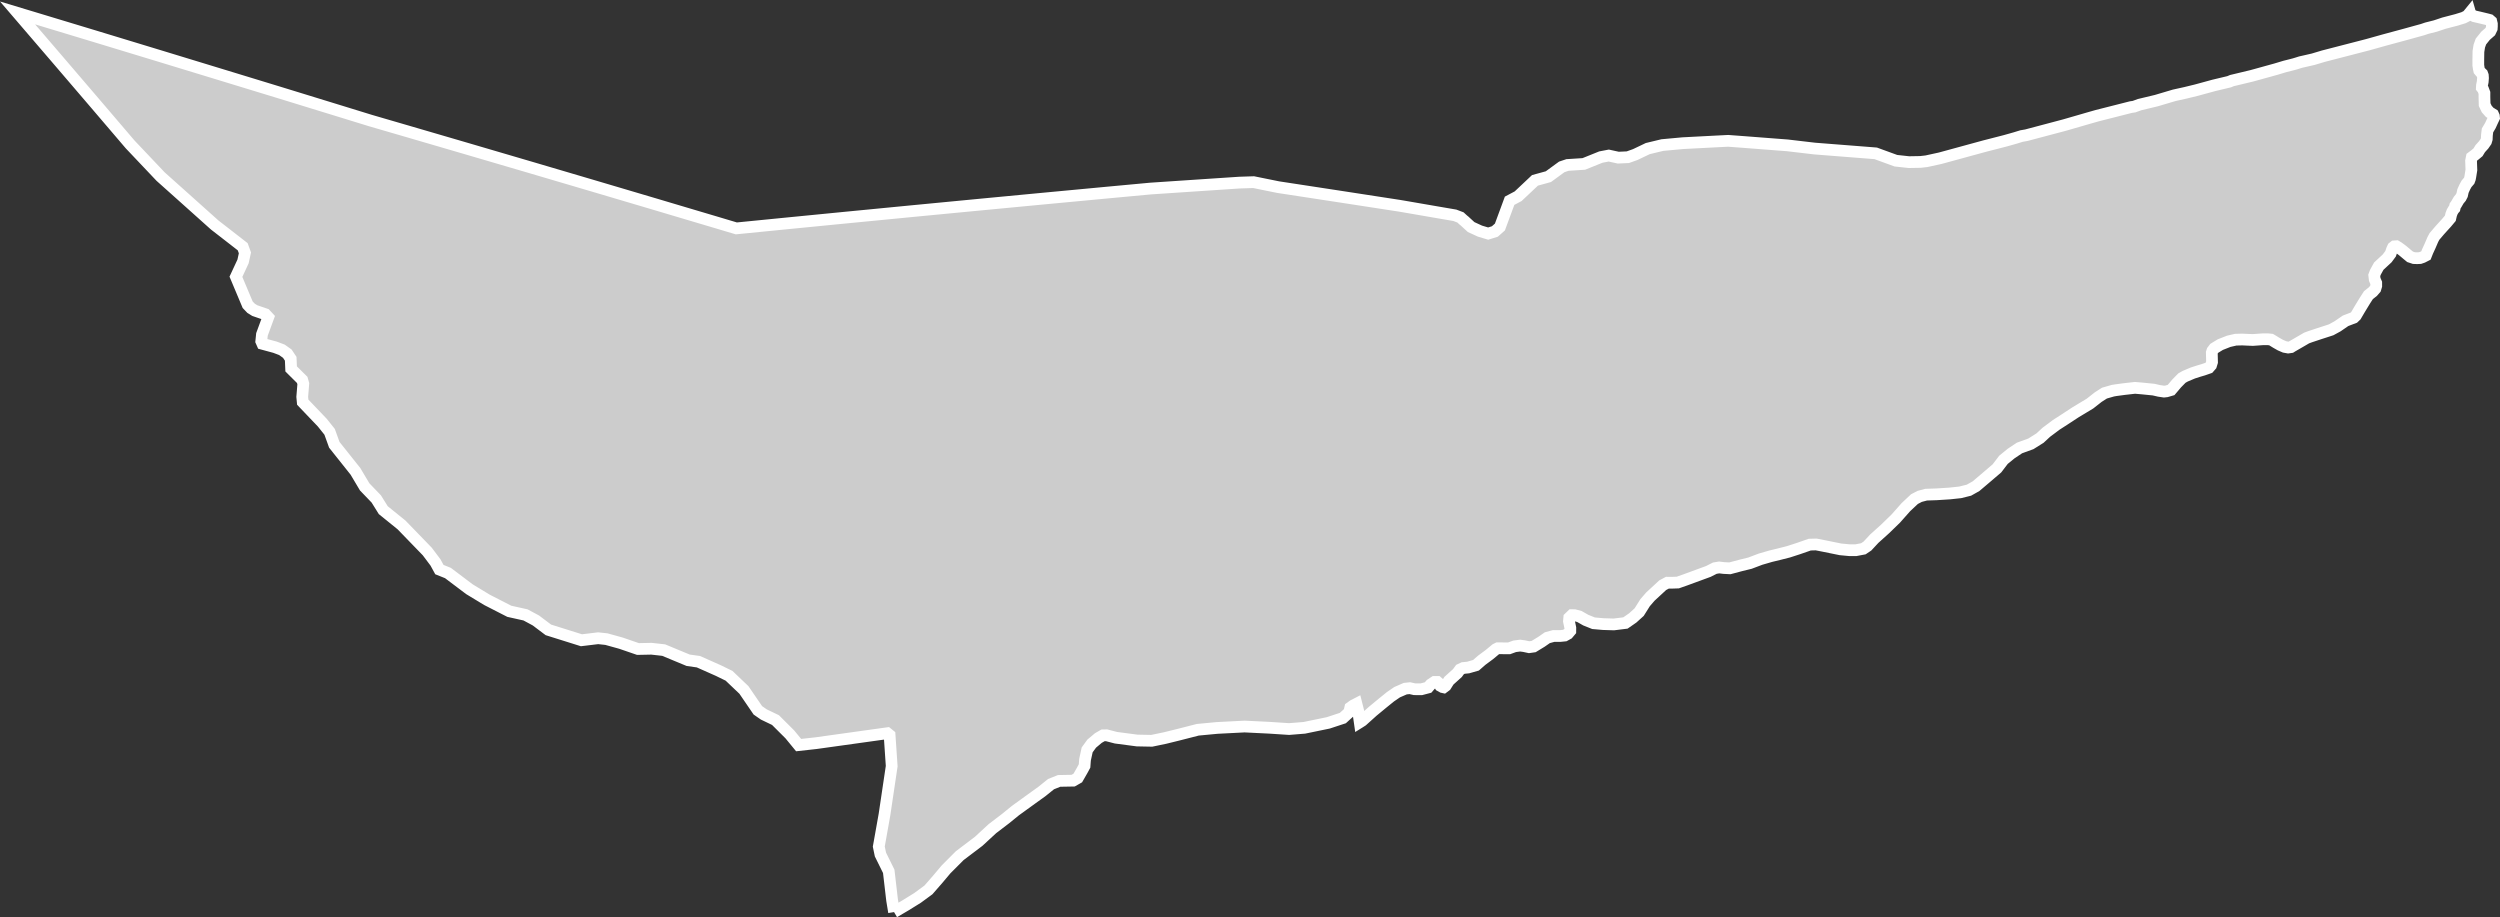 <?xml version="1.0" encoding="iso-8859-1"?>
<!-- Generator: Adobe Illustrator 16.0.4, SVG Export Plug-In . SVG Version: 6.00 Build 0)  -->
<!DOCTYPE svg PUBLIC "-//W3C//DTD SVG 1.1//EN" "http://www.w3.org/Graphics/SVG/1.1/DTD/svg11.dtd">
<svg version="1.1" xmlns="http://www.w3.org/2000/svg" xmlns:xlink="http://www.w3.org/1999/xlink" x="0px" y="0px"
	 width="227.91px" height="83.611px" viewBox="0 0 227.91 83.611" style="enable-background:new 0 0 227.91 83.611;"
	 xml:space="preserve">
<rect x="0" y="0" width="227.91" height="83.611" fill="#333333" stroke="none"/>
<g id="Layer_165">
	<g id="Layer_170">
		<path id="Chagai" style="fill:#CCCCCC;stroke:#FFFFFF;stroke-width:1.07;" d="
			M81.506,83.15L81.506,83.15l1.042-0.612l1.1-0.682l0.993-0.729l0.879-1.008l0.724-0.861l1.248-1.252l1.726-1.306l1.252-1.156
			l1.204-0.918l0.89-0.724l1.468-1.062l0.945-0.679l0.838-0.675l0.74-0.296l0.906-0.016l0.373-0.007l0.422-0.241l0.411-0.716
			l0.206-0.382l0.042-0.565l0.195-0.9l0.415-0.571l0.61-0.512l0.423-0.242l0.32-0.006l0.858,0.223l1.927,0.254l1.334,0.026
			l1.223-0.255l1.223-0.302l1.753-0.449l1.759-0.166l2.507-0.129l2.244,0.11l1.817,0.119l1.386-0.112l2.183-0.451l1.328-0.438
			l0.579-0.526l0.089-0.374l0.012-0.053l0,0l0.264-0.191l0.295-0.152l0.175,0.694l0.05,0.446l0.078,0.541l0.016-0.01l0.213-0.137
			l0.953-0.857l0.899-0.742l0.716-0.58l0.607-0.416l0.74-0.323l0.422-0.045l0.422,0.097l0.633,0.002l0.607-0.16l0.24-0.278
			l0.344-0.229h0.264l0.105,0.094l0.156,0.258l0.209,0.117l0.105,0.023l0.186-0.139l0.293-0.465l0.771-0.694l0.239-0.326
			l0.291-0.138l0.449-0.044l0.715-0.205l0.531-0.464l0.689-0.51l0.584-0.485l0.186-0.093l0.502,0.005l0.528,0.003l0.503-0.184
			l0.502-0.066l0.369,0.05l0.448,0.097l0.416-0.059l0.717-0.438l0.53-0.369l0.584-0.158l0.58,0.004l0.424-0.043l0.292-0.162
			l0.214-0.254l0.003-0.28l-0.126-0.606l0.029-0.325l0.24-0.231l0.237,0.002l0.448,0.121l0.578,0.329l0.71,0.285l0.871,0.077
			l0.978,0.031l1.059-0.131l0.664-0.461l0.588-0.531l0.539-0.857l0.481-0.556l1.123-1.038l0.427-0.229l0.396,0.004l0.556-0.02
			l0.686-0.241l2.1-0.771l0.586-0.297l0.396-0.066l0.424,0.051l0.555,0.029l1.01-0.27l0.822-0.201l0.957-0.362l0.932-0.271
			l0.742-0.179l0.876-0.223l0.904-0.293l1.038-0.361l0.583-0.016l0.634,0.124l1.583,0.322l0.845,0.08h0.551l0.69-0.131l0.375-0.252
			l0.62-0.668l0.994-0.896l0.97-0.942l0.918-1.036l0.782-0.734l0.48-0.25l0.586-0.155l0.955-0.033l1.192-0.076l0.956-0.103
			l0.799-0.199l0.645-0.363l0.97-0.824l0.937-0.801l0.598-0.783l0.701-0.572l0.754-0.502l1.041-0.379l0.834-0.523l0.568-0.527
			l0.916-0.685l0.674-0.433l1.076-0.705l1.318-0.795l0.757-0.594l0.565-0.363l0.765-0.219h0.005l0.232-0.041l0.771-0.104
			l1.011-0.115l0.633,0.055l1.066,0.107l0.486,0.113l0.459,0.068l0.229-0.025l0.418-0.122l0.213-0.25l0.293-0.347l0.479-0.488
			l0.295-0.168L199.917,34l0.524-0.168l0.417-0.123l0.509-0.177l0.2-0.228l0.091-0.295l-0.021-0.864l0.053-0.166l0.173-0.226
			l0.55-0.336l0.768-0.303l0.633-0.146l0.607-0.016l0.432,0.021l0.525,0.021l0.932-0.066l0.418-0.002l0.311,0.033l0.176,0.104
			l0.285,0.176l0.395,0.224l0.379,0.162l0.324,0.059l0.256-0.037l0.134-0.084l0.899-0.52l0.389-0.228l0.324-0.12l0.834-0.277
			l1.076-0.349l0.592-0.323l0.727-0.5l0.473-0.181l0.282-0.106l0.188-0.18l0.348-0.594l0.469-0.771l0.328-0.509l0.403-0.321
			l0.229-0.262l0.078-0.261l-0.001-0.272l-0.137-0.317l-0.043-0.367l0.106-0.284l0.308-0.559l0.765-0.709l0.311-0.42l0.134-0.392
			l0.084-0.184l0.12-0.097l0.189-0.013l0.176,0.106l0.381,0.281l0.435,0.365l0.259,0.213l0.352,0.116l0.298,0.011l0.256-0.013
			l0.243-0.084l0.297-0.153l0.146-0.369l0.229-0.498l0.254-0.592l0.146-0.272l0.457-0.537l0.244-0.271l0.409-0.449l0.337-0.403
			l0.079-0.344l0.095-0.249l0.121-0.201L223.768,19l0.054-0.235l0.095-0.132l0.229-0.392l0.188-0.226l0.121-0.236l0.08-0.367
			l0.161-0.354l0.162-0.298l0.242-0.284l0.066-0.179l0.04-0.201l0.095-0.602l-0.029-0.828l0.066-0.332l0.271-0.203l0.297-0.248
			l0.203-0.332l0.312-0.344l0.215-0.31l0.067-0.226l0.013-0.332l0.053-0.449l0.259-0.436l0.202-0.439l0.135-0.283l-0.014-0.143
			l-0.068-0.154l-0.148-0.094l-0.164-0.096l-0.272-0.307l-0.19-0.402l-0.017-0.65l-0.001-0.414l-0.123-0.332L226.256,8l0.012-0.225
			l0.066-0.318l0.026-0.345l-0.015-0.235l-0.056-0.154l-0.136-0.131l-0.137-0.164l-0.041-0.189l-0.043-0.285V5.409l0.011-0.71
			l0.079-0.498l0.148-0.414l0.416-0.521l0.434-0.381l0.136-0.283L227.17,2.4V2.176l-0.055-0.227l-0.15-0.13l-0.258-0.069
			l-0.681-0.164l-0.462-0.105l-0.26-0.141l-0.123-0.178l-0.006-0.021l-0.24,0.294l-0.174,0.09l-0.172,0.088l-0.078,0.024
			l-0.547,0.17l-0.613,0.16l-0.564,0.148l-0.764,0.256l-0.789,0.199l-0.377,0.129L220.09,2.91l-0.861,0.238l-1.836,0.496
			l-0.481,0.135l-1.049,0.294l-1.371,0.355l-2.677,0.692l-0.938,0.281l-0.855,0.196l-0.289,0.065l-0.307,0.097l-0.254,0.077
			l-0.229,0.06l-0.656,0.166l-0.796,0.24l-2.198,0.608L203.9,7.244l-0.432,0.103l-0.246,0.104l-1.393,0.332l-1.189,0.325
			l-0.438,0.119l-0.895,0.218l-0.045,0.012h-0.002l-1.045,0.231l-1.635,0.485l-1.531,0.367l-0.232,0.084l-0.27,0.099l-0.054,0.007
			l-0.229,0.033l-3.09,0.785l-0.742,0.211l-0.744,0.216l-1.492,0.431l-3.465,0.919l-0.286,0.05l-0.146,0.025l-0.58,0.178
			l-0.344,0.098l-0.57,0.16l-0.316,0.082l-1.555,0.399l-2.722,0.744l-1.34,0.366l-1.25,0.273l-0.287,0.033l-0.254,0.029
			l-1.058,0.019l-1.187-0.13l-1.838-0.671l-0.042-0.004l-5.527-0.433l-0.238-0.028l-0.206-0.024l-1.677-0.197l-0.354-0.043
			l-0.573-0.043l-3.361-0.259l-1.475-0.11l-1.337,0.068l-2.803,0.146l-0.146,0.014l-0.225,0.021l-1.486,0.136l-1.305,0.315
			l-0.031,0.008l-0.109,0.053l-1.027,0.49l-0.678,0.242l-0.875,0.039l-0.164-0.037l-0.045-0.01l-0.233-0.051l-0.42-0.093
			l-0.724,0.139l-1.133,0.457l-0.418,0.168l-1.488,0.095l-0.523,0.176l-0.271,0.197l-0.358,0.262l-0.463,0.338l-0.128,0.093
			l-0.766,0.211l-0.455,0.125l-0.61,0.575l-0.927,0.873l-0.777,0.412l-0.238,0.646l-0.645,1.747l-0.461,0.409l-0.61,0.191
			l-0.685-0.205l-0.064-0.02l-0.109-0.05l-0.696-0.32l-0.61-0.56l-0.113-0.09l-0.25-0.229l-0.512-0.194l-1.414-0.242l-3.416-0.59
			l-0.144-0.023l-0.078-0.014l-5.679-0.875l-5.37-0.822l-0.527-0.107l-0.608-0.123l-1.108-0.225l-1.131,0.037l-0.143,0.004
			l-3.183,0.212l-2.794,0.187l-0.949,0.064l-1.203,0.08l-3.814,0.355l-1.76,0.166l-4.198,0.395l-1.799,0.171l-4.158,0.396
			l-5.955,0.572l-3.648,0.355l-2.306,0.224l-2.09,0.205l-3.862,0.38l-4.164,0.413l-0.719-0.214l-0.983-0.294l-4.064-1.208
			l-1.607-0.479l-5.675-1.681l-5.681-1.676l-1.188-0.349l-4.496-1.32l-1.952-0.571l-3.736-1.092l-1.934-0.563l-1.337-0.39
			l-2.408-0.742l-5.662-1.741L20.016,6.77L14.344,5.04L8.669,3.315l-5.68-1.718L2.216,1.364L1.601,1.178l3.6,4.195l3.594,4.198
			l3.079,3.606l0.541,0.57l2.231,2.355l1.745,1.56l3.18,2.847l1.078,0.836l1.476,1.148l0.203,0.557l-0.169,0.781l-0.651,1.399
			l0.245,0.584l0.825,1.964l0.311,0.326l0.339,0.211l0.969,0.333l0.258,0.278l-0.38,1.035l-0.194,0.527l-0.062,0.621l0.102,0.232
			l1.152,0.312l0.627,0.237l0.494,0.352l0.309,0.465l0.039,0.924l0.104,0.104l0.905,0.898l0.1,0.348l-0.097,1.197l0.045,0.485
			l1.46,1.528l0.322,0.337l0.669,0.838l0.427,1.183l1.656,2.08l0.272,0.342l0.842,1.416l1.056,1.098l0.638,1.023l0.519,0.42
			l1.145,0.926l2.346,2.422l0.432,0.574l0.32,0.427l0.354,0.649l0.779,0.312l1.961,1.479l0.916,0.555l0.683,0.414l2.035,1.042
			l1.479,0.329l0.942,0.506l0.101,0.076l1.04,0.783l3.012,0.946l1.361-0.164l0.159-0.02l0.756,0.081l1.324,0.367l1.556,0.535
			l1.229-0.025l0.725,0.08l0.391,0.045l2.23,0.925l0.937,0.132l1.835,0.816l0.065,0.033l0.89,0.434L67.82,62.9l1.269,1.857
			l0.367,0.254l0.177,0.123l1.064,0.512l1.31,1.307l0.798,0.973l1.15-0.127l0.444-0.05l5.854-0.817l0.637-0.088l0.208,0.168
			l0.192,2.832l-0.234,1.573l-0.421,2.831l-0.42,2.359l-0.102,0.569l0.149,0.723l0.758,1.534l0.261,2.245l0.047,0.398L81.506,83.15"
			/>
	</g>
</g>
<g id="Layer_1">
</g>
</svg>

